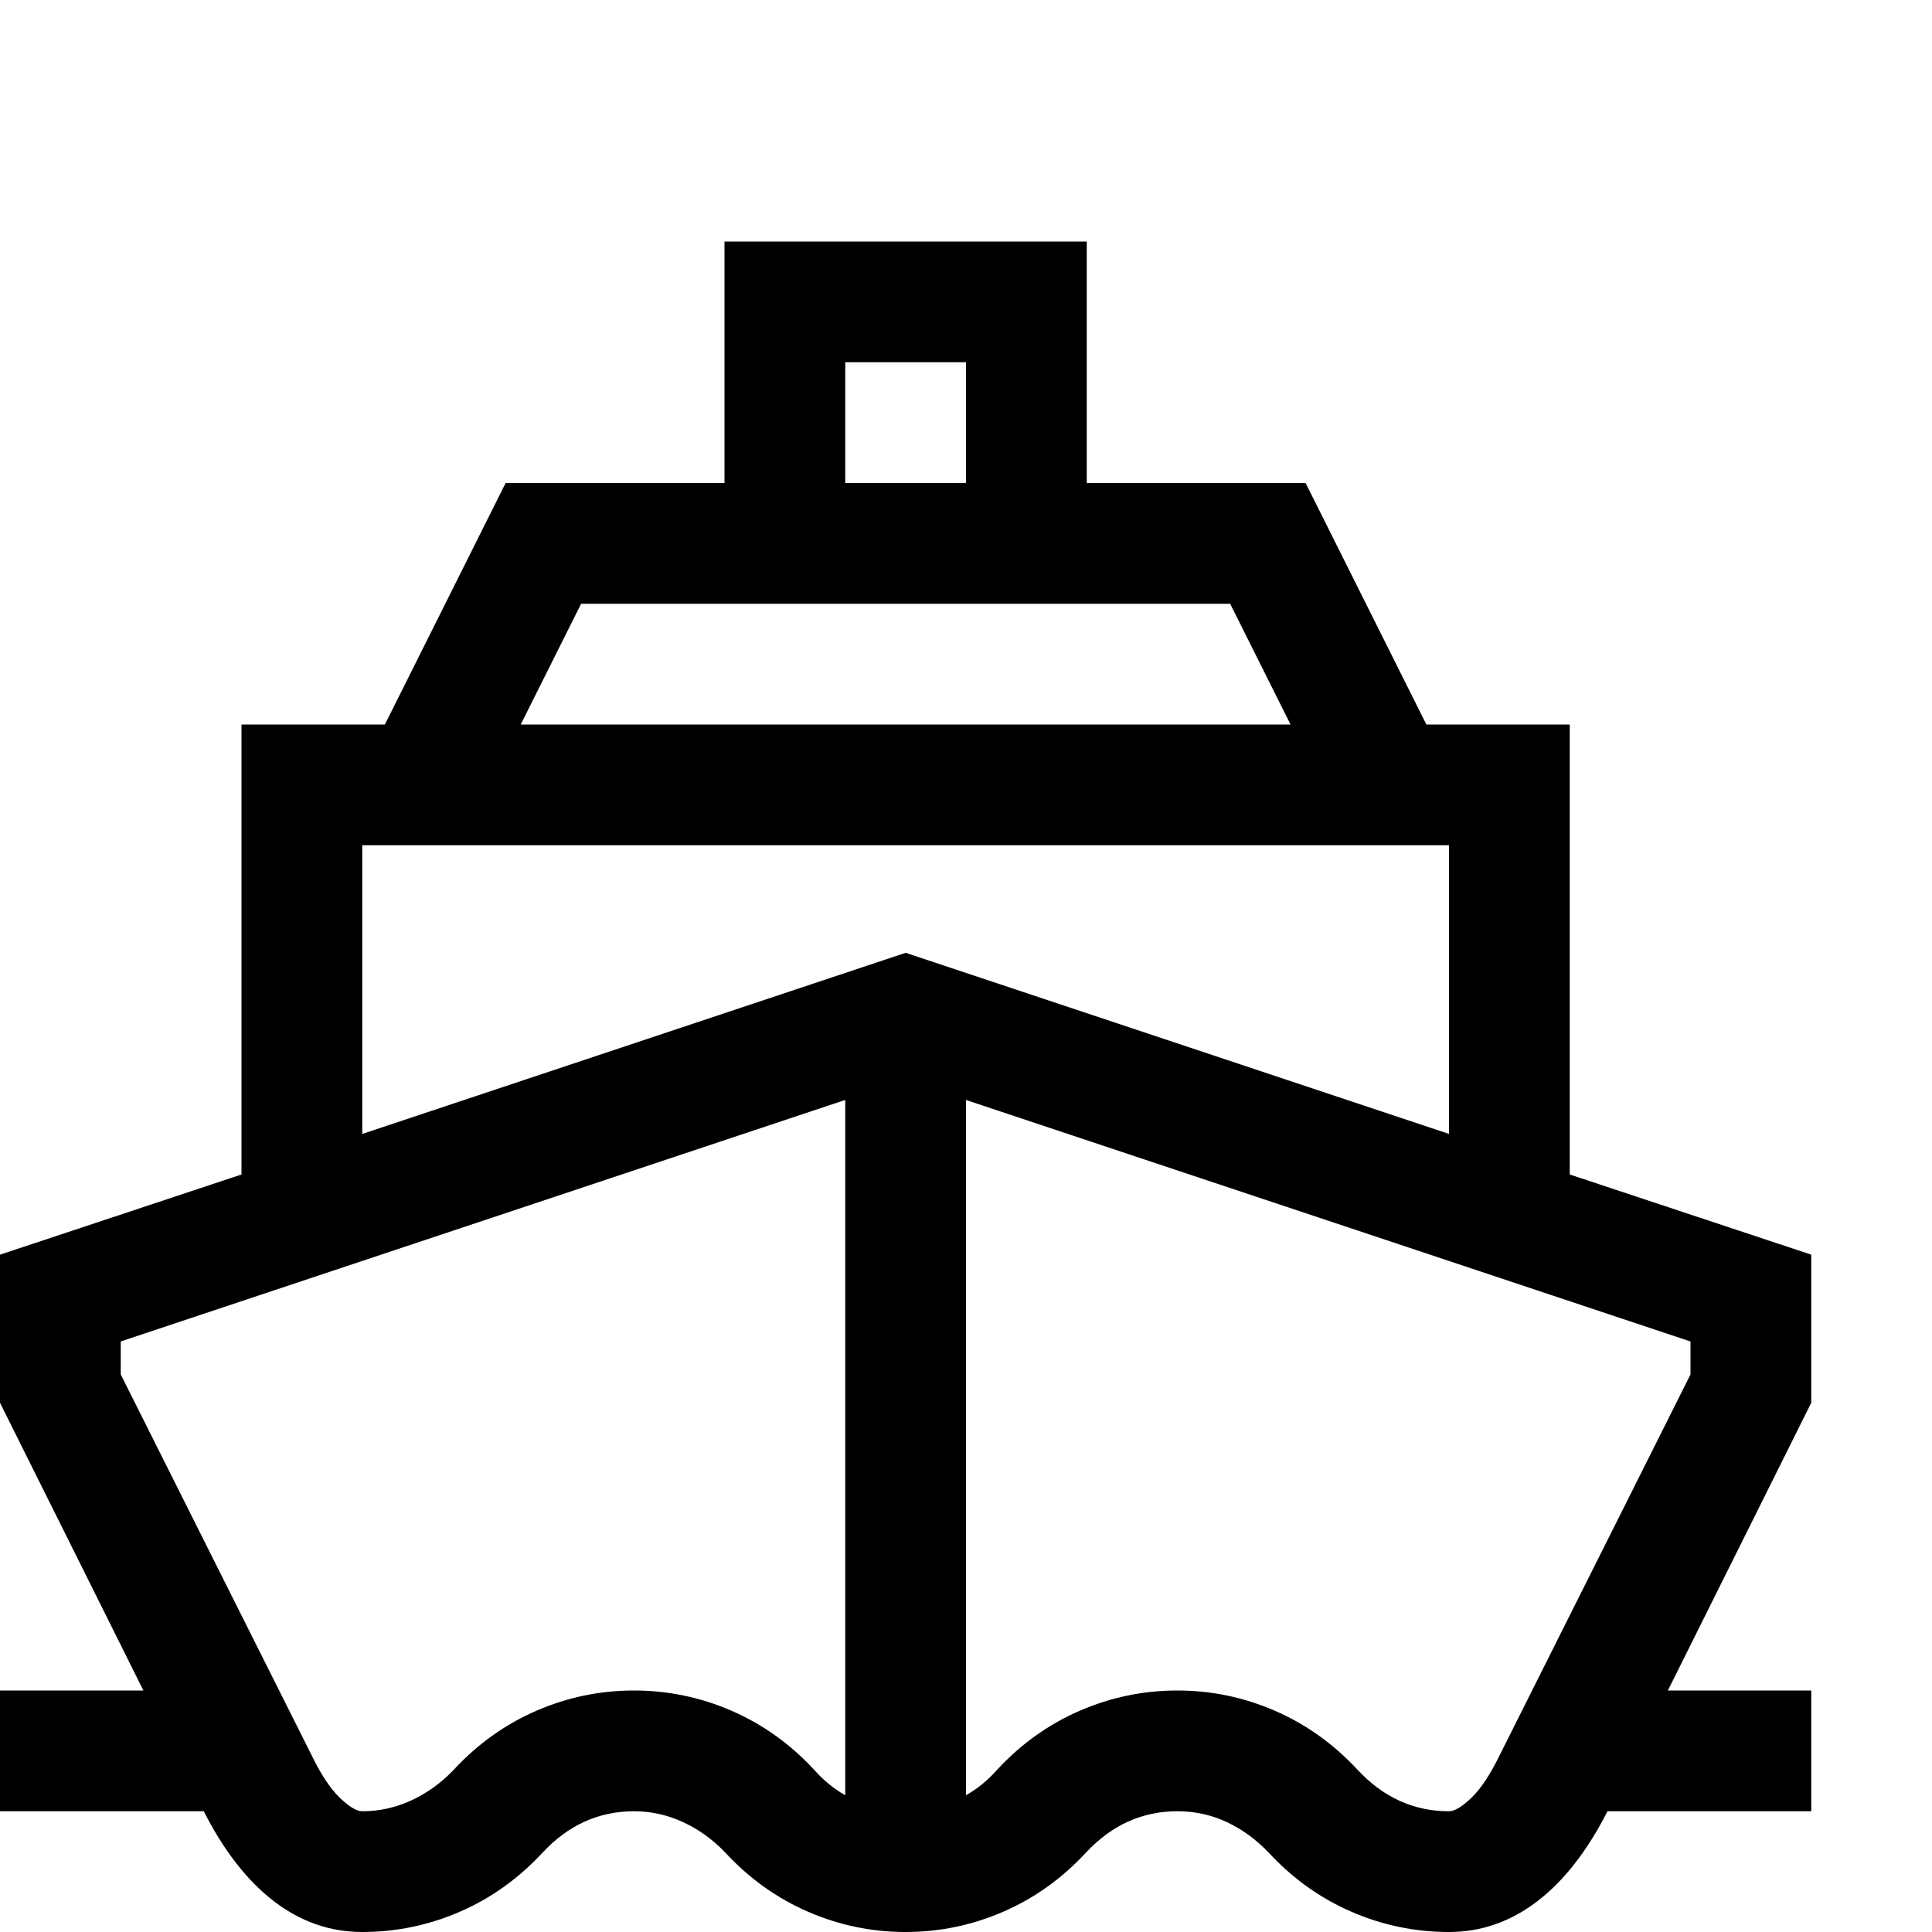 <svg xmlns="http://www.w3.org/2000/svg" viewBox="0 0 2048 2048" height="1em" width="1em">
  <path d="M1768 1792h152v128h-216q-32 63-74.5 95.5T1536 2048q-54 0-103.5-21.5T1345 1964q-20-21-44.5-32.5T1248 1920q-56 0-97 44-38 41-87.5 62.5T960 2048t-103.5-21.5T769 1964q-20-21-45-32.5t-52-11.5q-56 0-97 44-38 41-87.5 62.5T384 2048q-51 0-93.5-32.5T216 1920H0v-128h152L0 1487v-157l256-85V768h152l128-256h232V256h384v256h232l128 256h152v477l256 85v157zM896 512h128V384H896v128zM552 768h816l-64-128H616zm-168 434 576-192 576 192V896H384v306zm479 674q15 17 33 27v-737l-768 256v35l202 403q15 31 30 45.5t24 14.5q27 0 52-11.5t45-32.5q38-41 87.5-62.5T672 1792t103.5 21.5T863 1876zm929-419v-35l-768-256v737q18-10 33-27 38-41 87.5-62.5T1248 1792t103.5 21.5 87.5 62.5q41 44 97 44 9 0 24-14.5t30-45.5z"/>
</svg>
